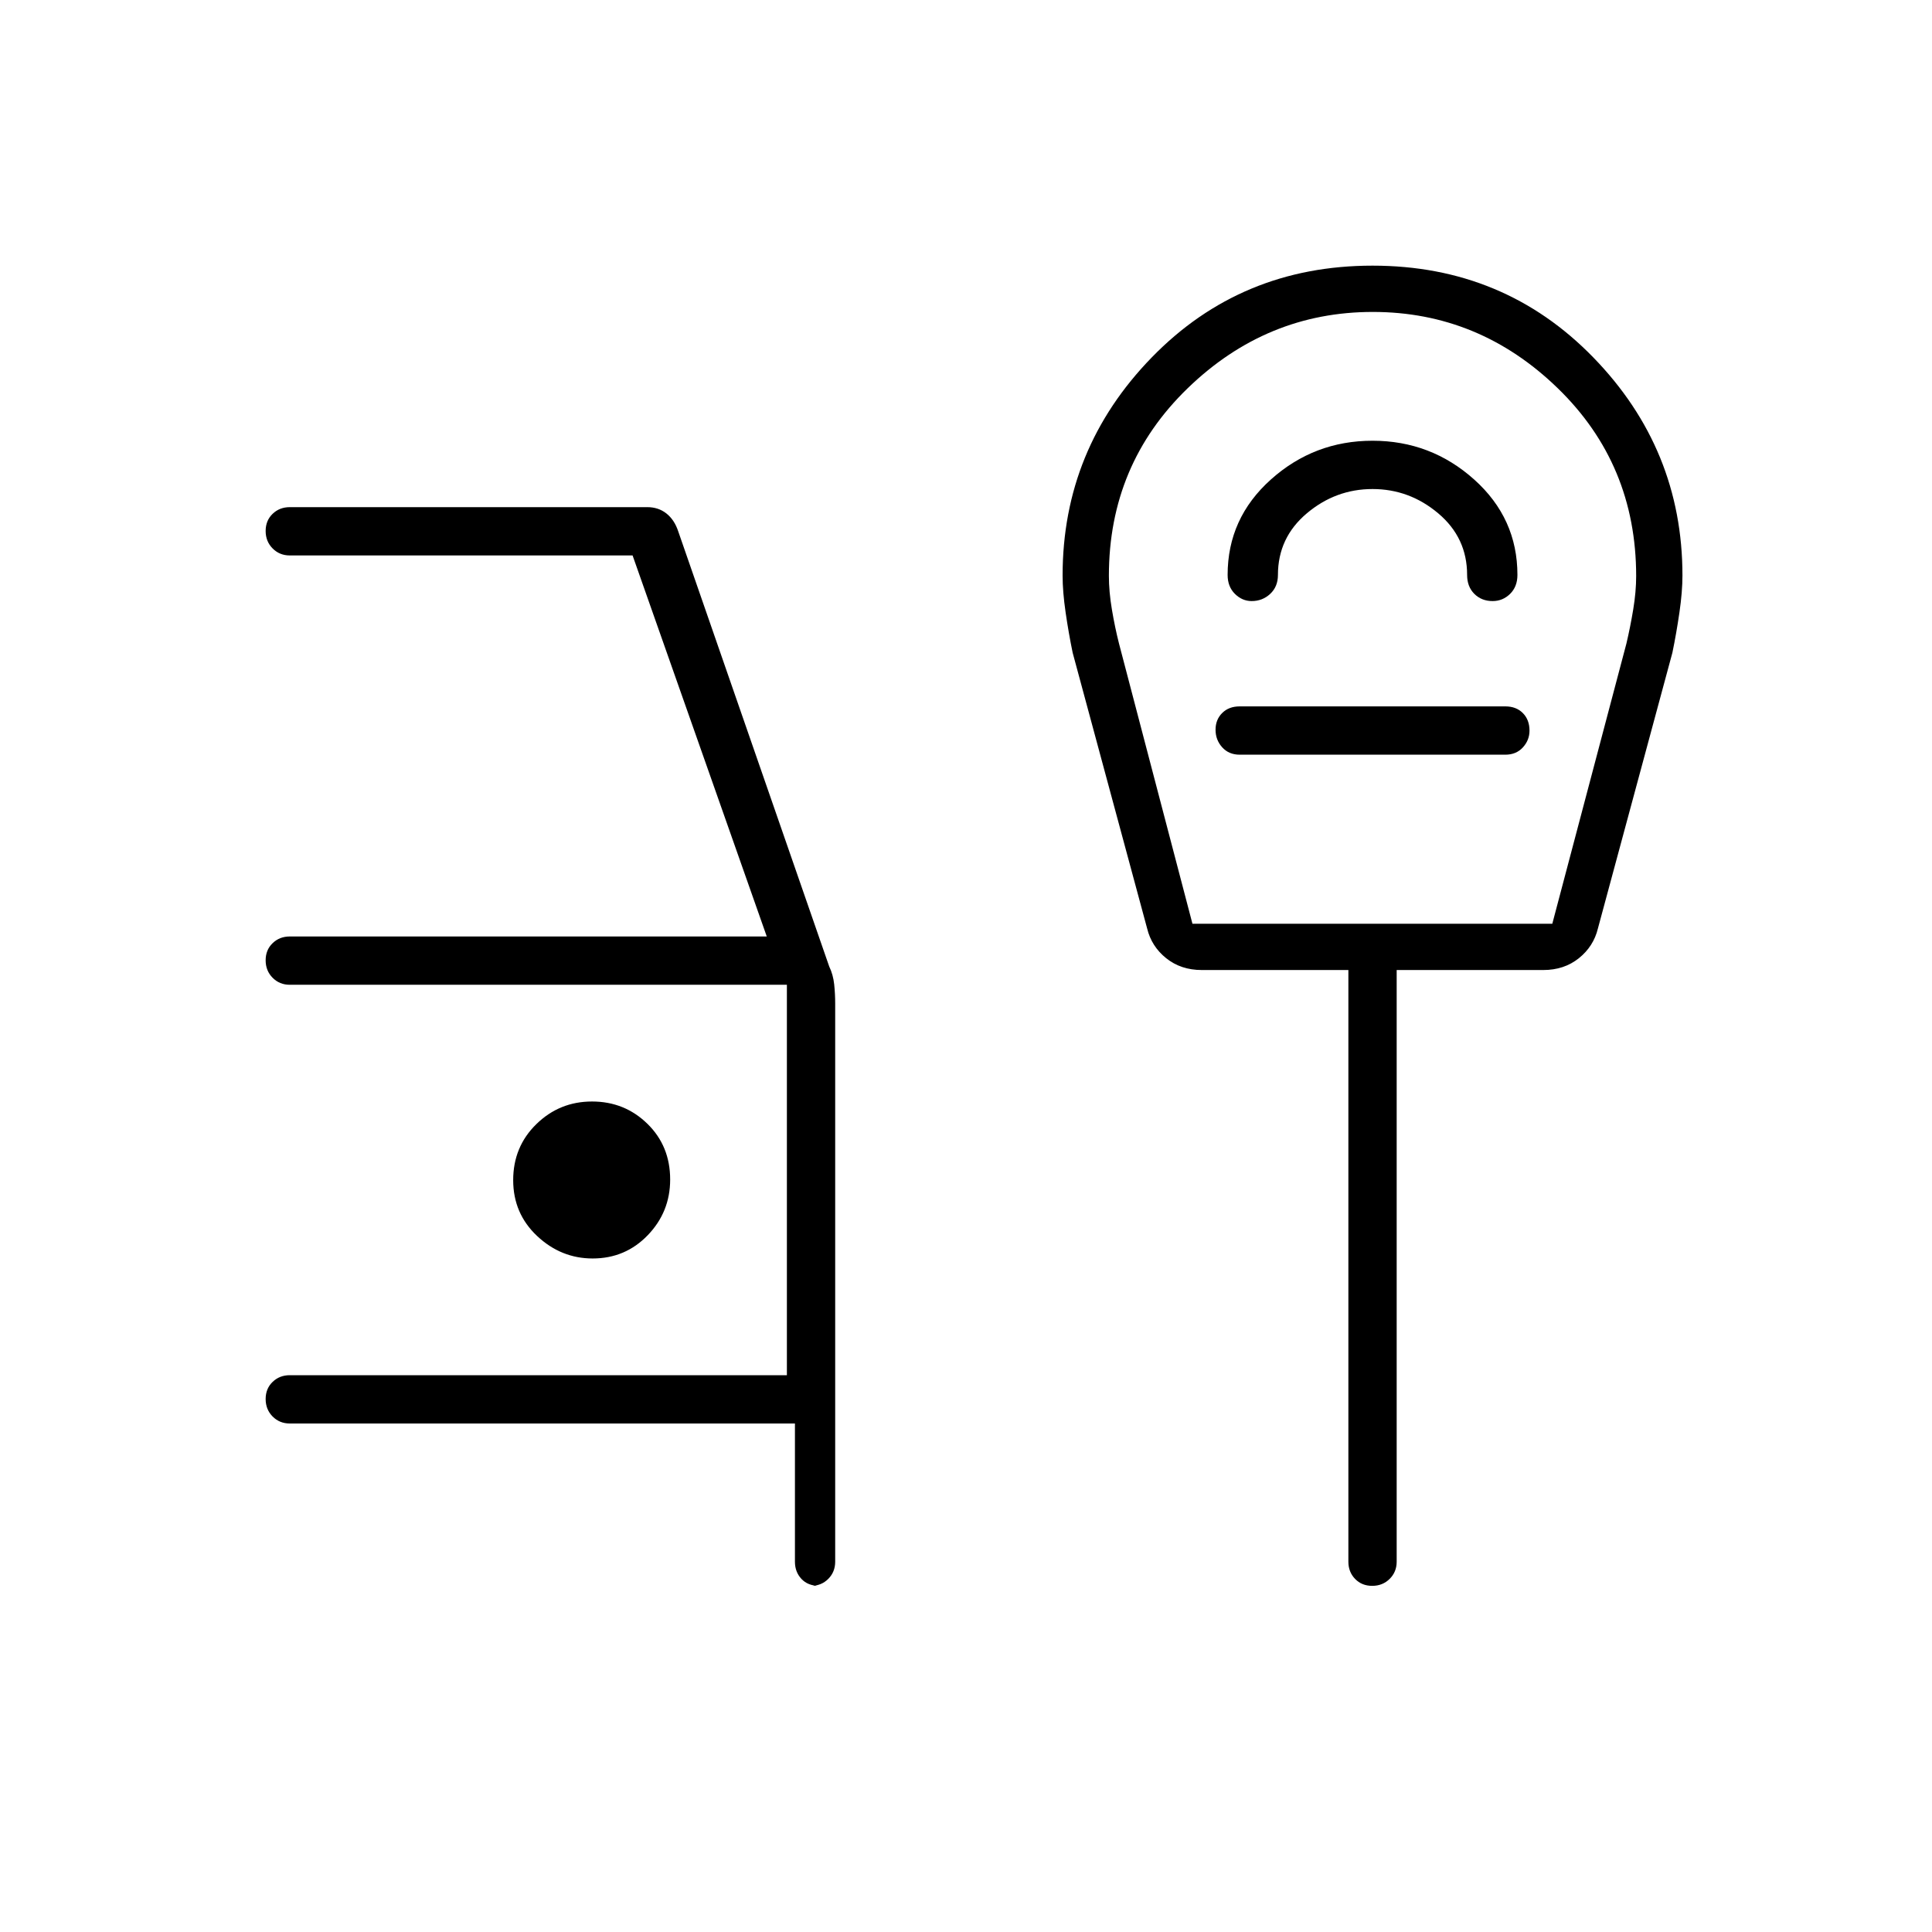 <svg xmlns="http://www.w3.org/2000/svg" height="40" viewBox="0 -960 960 960" width="40"><path d="M407-172q-5.55 0-8.77-3.45Q395-178.9 395-184v-68.67H144q-5.1 0-8.55-3.49-3.45-3.5-3.45-8.67t3.45-8.5q3.45-3.34 8.55-3.34h247v-194H144q-5.1 0-8.55-3.49-3.45-3.5-3.45-8.67t3.45-8.5q3.45-3.34 8.55-3.34h237L314.33-684H144q-5.1 0-8.55-3.5-3.45-3.49-3.45-8.66t3.45-8.51Q138.9-708 144-708h177.67q5.47 0 9.45 3.13 3.98 3.14 5.88 8.87l75.03 216.24q1.97 4.09 2.47 8.87.5 4.78.5 9.56V-184q0 5.1-3.45 8.55Q408.1-172 403-172h4ZM294.49-334.67q16.24 0 27.38-11.57Q333-357.8 333-373.9q0-16.66-11.32-27.71-11.33-11.06-27.5-11.06-16.18 0-27.68 11.25-11.5 11.24-11.5 27.83 0 16.59 11.9 27.76 11.9 11.16 27.59 11.16ZM592.52-501h178.81l36.83-139.24q1.94-8.24 3.39-16.99 1.45-8.75 1.45-16.5 0-55.6-39.04-93.44Q734.92-805 682.13-805q-52.8 0-91.96 37.9Q551-729.2 551-673.91q0 7.9 1.5 16.79 1.5 8.89 3.5 16.79L592.52-501ZM682-741q-29 0-50.5 19.26T610-674.33q0 5.83 3.61 9.41 3.61 3.59 8.34 3.59 5.38 0 9.22-3.59 3.83-3.58 3.83-9.41 0-18.49 14.33-30.58Q663.67-717 682-717q18.33 0 32.67 12.09Q729-692.82 729-674.33q0 5.83 3.58 9.41 3.59 3.59 9.09 3.59 5.06 0 8.7-3.59 3.63-3.58 3.63-9.41 0-28.15-21.5-47.41Q711-741 682-741Zm-66 156h132q5.4 0 8.7-3.61 3.3-3.61 3.3-8.34 0-5.38-3.3-8.72-3.3-3.33-8.7-3.33H616q-5.4 0-8.7 3.29-3.3 3.28-3.3 8.33 0 5.05 3.3 8.71 3.3 3.67 8.7 3.67Zm65.84 413q-5.17 0-8.51-3.45Q670-178.9 670-184v-294h-72.85q-10.37 0-17.68-5.87-7.31-5.86-9.47-14.8l-37-137q-2-9.68-3.5-20T528-674q0-62.86 44.33-108.43Q616.67-828 682-828t109.67 45.57Q836-736.86 836-674q0 8.01-1.5 18.33-1.5 10.32-3.5 20l-37 137q-2.16 8.94-9.47 14.8-7.31 5.87-17.68 5.87H694v294q0 5.1-3.5 8.55-3.49 3.45-8.66 3.45Zm.16-481Z"/></svg>